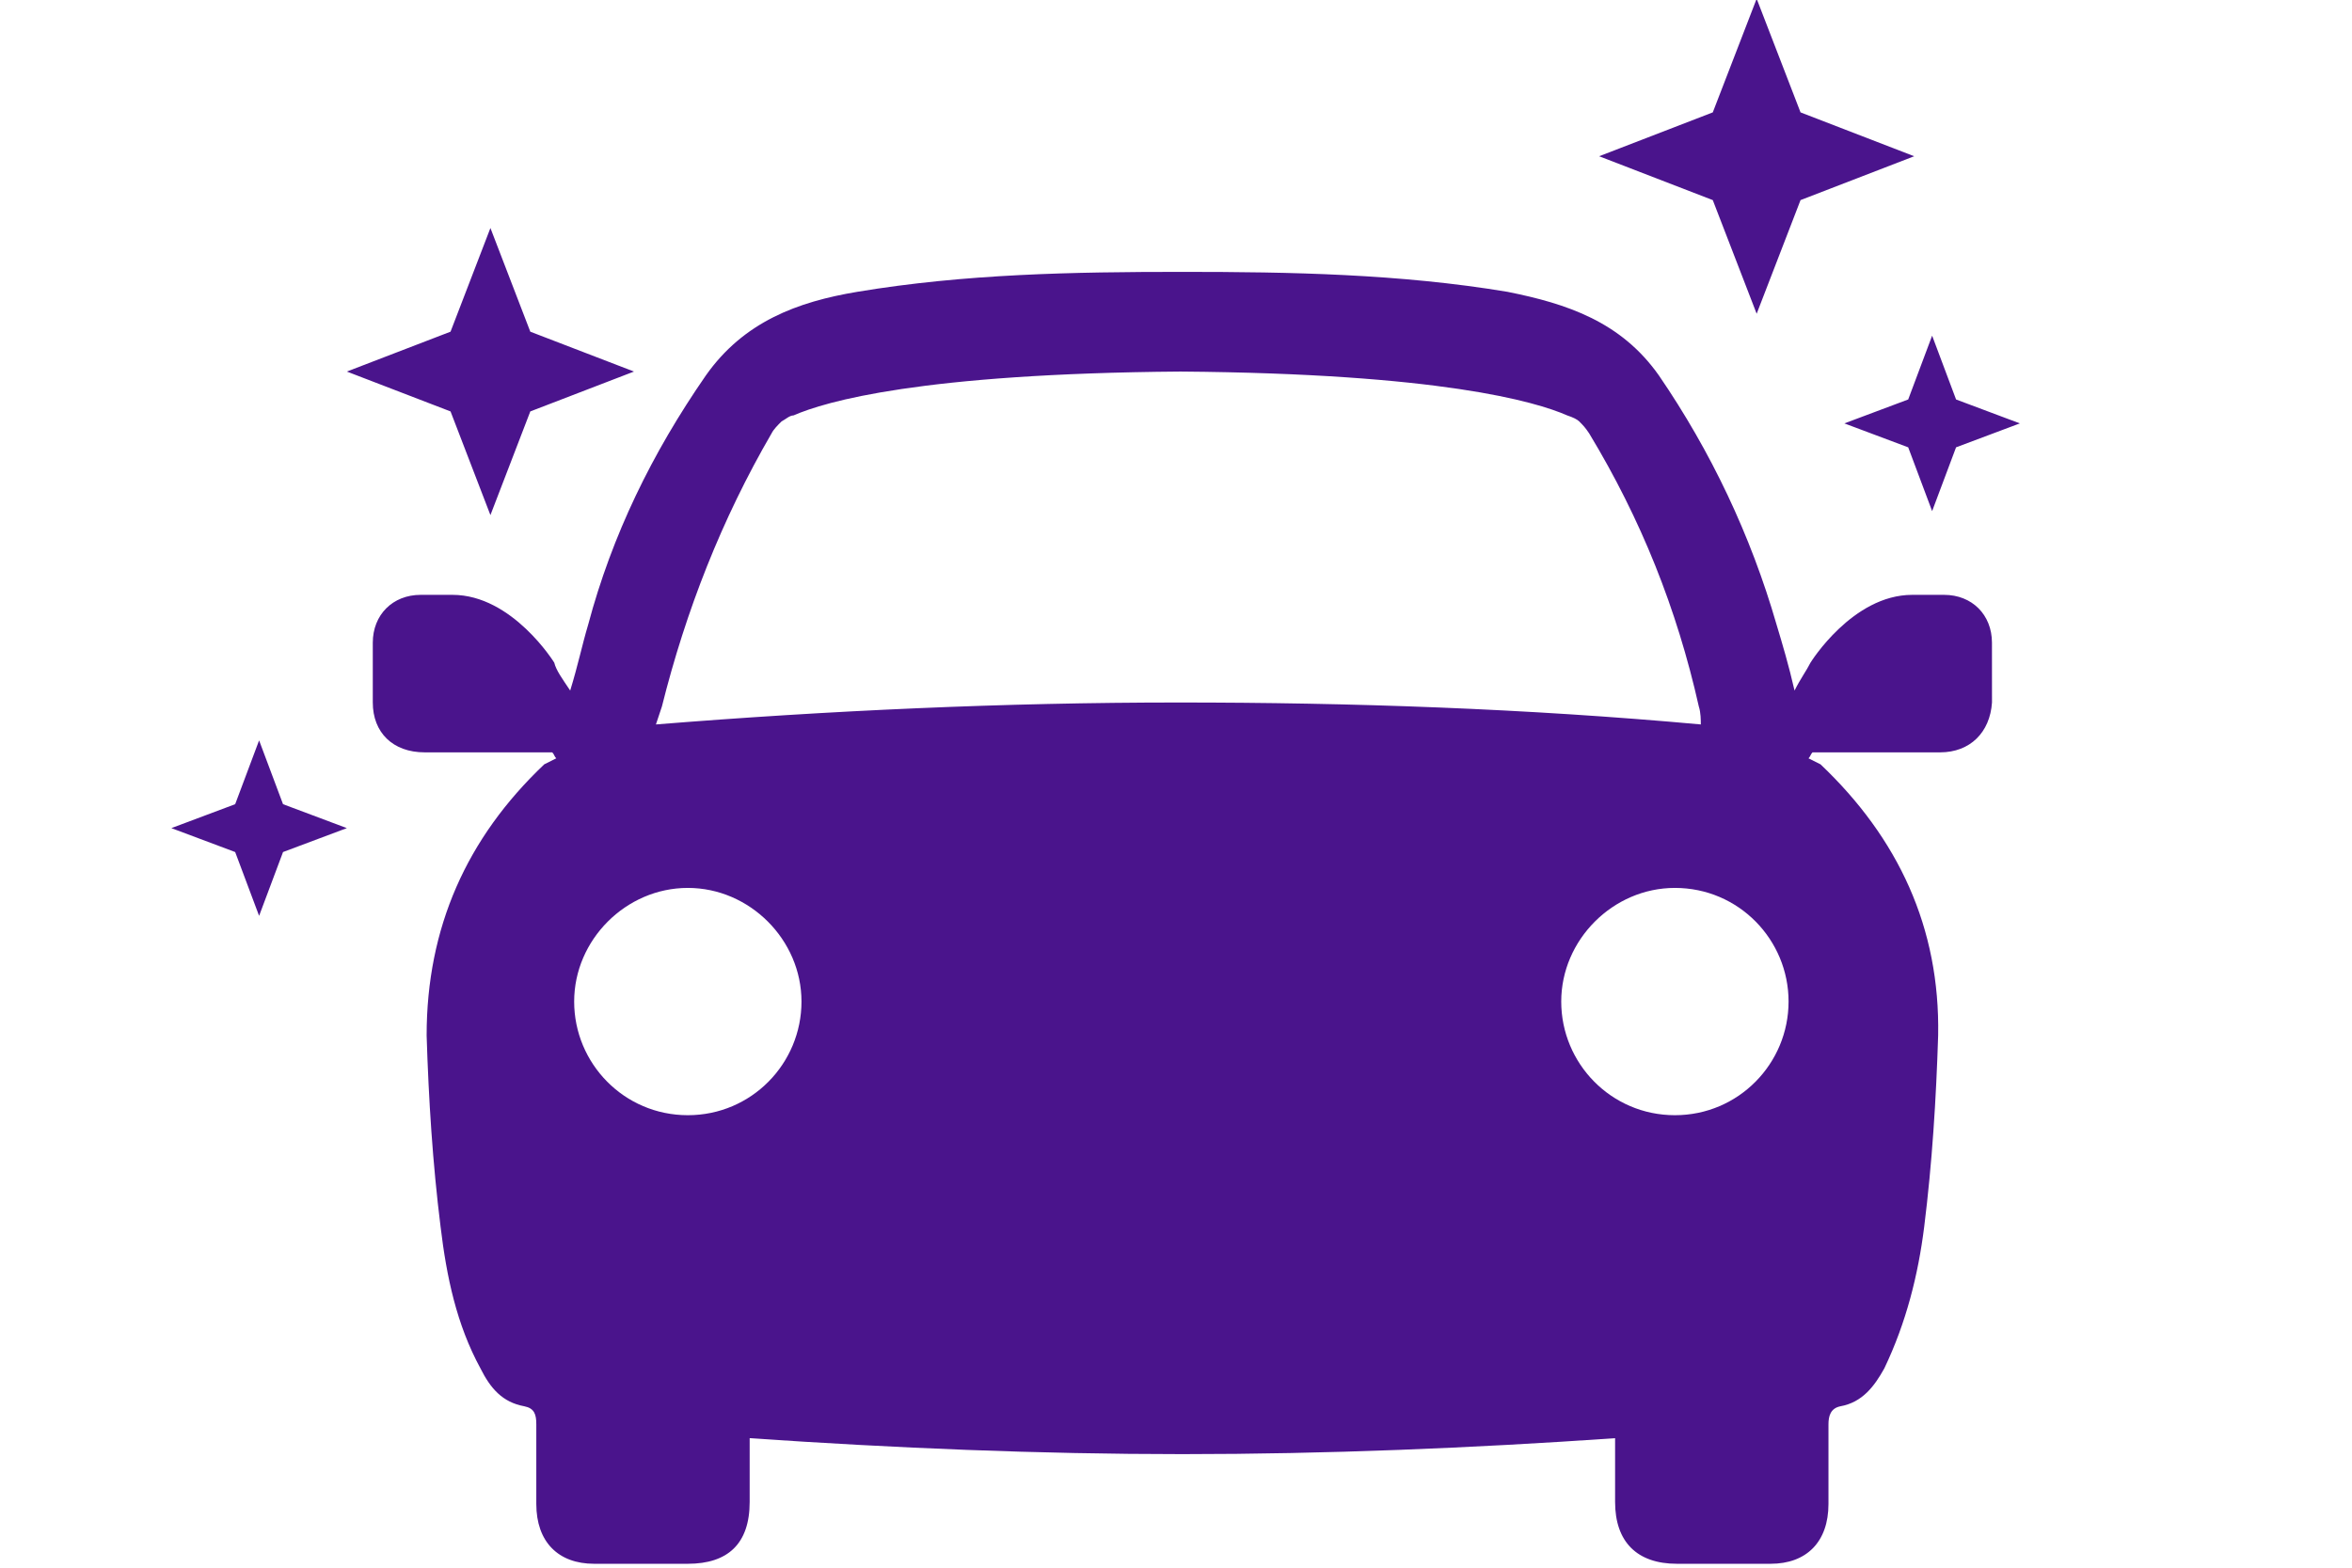 <?xml version="1.0" encoding="utf-8"?>
<!-- Generator: Adobe Illustrator 16.0.0, SVG Export Plug-In . SVG Version: 6.00 Build 0)  -->
<!DOCTYPE svg PUBLIC "-//W3C//DTD SVG 1.1//EN" "http://www.w3.org/Graphics/SVG/1.1/DTD/svg11.dtd">
<svg version="1.1" id="Layer_1" xmlns="http://www.w3.org/2000/svg" xmlns:xlink="http://www.w3.org/1999/xlink" x="0px" y="0px"
	 width="1080px" height="720px" viewBox="0 -104 1080 720" enable-background="new 0 -104 1080 720" xml:space="preserve">
<path fill="#4A148C" d="M914.676,191.176c0-12.819-9.154-21.976-21.974-21.976c-4.582,0-10.075,0-14.65,0
	c-27.469,0-46.698,31.132-46.698,31.132c-1.828,3.662-4.576,7.325-7.326,12.819c-2.745-11.903-5.493-21.061-8.24-30.217
	c-11.899-41.204-30.215-79.661-54.021-114.456c-17.397-24.72-42.12-32.963-69.588-38.457c-49.443-8.241-99.808-9.156-149.249-9.156
	c-50.363,0-99.81,0.915-149.253,9.156c-27.47,4.578-52.193,13.737-69.591,38.457c-24.722,35.71-43.035,73.252-54.022,114.456
	c-2.747,9.157-4.578,18.314-8.241,30.217c-3.662-5.494-6.409-9.157-7.324-12.819c0,0-19.229-31.132-46.699-31.132
	c-4.578,0-10.072,0-14.65,0c-12.819,0-21.975,9.156-21.975,21.976c0,9.156,0,18.312,0,27.467c0,13.737,9.156,22.893,23.807,22.893
	c13.735,0,27.47,0,42.12,0c5.493,0,10.988,0,16.481,0c0.916,0.916,0.916,1.827,1.831,2.746c-1.831,0.917-3.662,1.829-5.494,2.75
	c-35.71,33.874-54.022,75.078-54.022,124.527c0.915,29.3,2.746,58.601,6.409,87.898c2.748,22.892,7.325,44.865,18.313,65.016
	c4.578,9.156,10.072,15.564,20.144,17.396c4.578,0.915,5.494,3.663,5.494,8.242c0,11.9,0,24.721,0,36.623
	c0,17.399,10.072,27.47,26.553,27.47c14.65,0,29.302,0,43.037,0c18.312,0,28.384-9.156,28.384-28.386c0-9.156,0-19.228,0-29.3
	c66.843,4.577,132.771,7.325,198.695,7.325c65.924,0,132.77-2.748,198.696-7.325c0,10.072,0,19.229,0,29.3
	c0,18.314,10.074,28.386,28.388,28.386c14.648,0,29.298,0,43.03,0c16.485,0,26.559-10.071,26.559-27.47c0-11.899,0-24.722,0-36.623
	c0-3.663,0.915-7.33,5.492-8.242c10.071-1.827,15.565-9.156,20.146-17.396c10.07-21.062,15.564-43.037,18.312-65.016
	c3.663-29.301,5.491-58.601,6.41-87.898c0.917-49.445-18.312-90.649-54.023-124.527c-1.831-0.92-3.663-1.832-5.495-2.75
	c0.915-0.918,0.915-1.83,1.832-2.746c5.49,0,10.987,0,16.481,0c13.735,0,27.467,0,42.122,0c13.734,0,22.89-9.156,23.807-22.893
	C914.676,210.404,914.676,200.332,914.676,191.176z M303.938,220.477c10.987-43.952,27.469-86.071,50.36-125.444
	c0.916-1.831,2.746-3.664,4.578-5.494l0,0l0,0c1.831-0.916,3.663-2.747,5.494-2.747c14.649-6.41,58.602-19.229,177.635-20.146
	c119.038,0.917,162.987,13.737,177.636,20.146c2.746,0.916,4.579,1.831,5.495,2.747l0,0l0,0c1.83,1.83,2.744,2.748,4.576,5.494
	c23.809,39.373,40.289,80.578,50.36,125.444c0.916,2.747,0.916,6.409,0.916,8.24c-80.575-7.326-160.238-10.074-239.897-10.074
	c-79.662,0-160.241,3.664-239.902,10.074C302.105,225.971,303.021,223.223,303.938,220.477z M315.84,408.185
	c-29.301,0-52.192-23.807-52.192-52.192c0-28.385,23.807-52.196,52.192-52.196c28.385,0,52.191,23.808,52.191,52.196
	C368.031,384.382,345.143,408.185,315.84,408.185z M769.086,408.185c-29.3,0-52.196-23.807-52.196-52.192
	c0-28.385,23.807-52.196,52.196-52.196c29.301,0,52.192,23.808,52.192,52.196C821.278,384.382,798.387,408.185,769.086,408.185z
	 M887.203,50.166l10.99,29.3l29.302,10.988l-29.302,10.989l-10.99,29.302l-10.989-29.302l-29.301-10.989l29.301-10.988
	L887.203,50.166z M118.975,236.042l10.988,29.301l29.301,10.99l-29.301,10.988l-10.988,29.306l-10.988-29.306l-29.3-10.988
	l29.3-10.99L118.975,236.042z M225.191,0.721l18.313,47.613l47.613,18.311l-47.613,18.313l-18.313,47.616l-18.313-47.616
	l-47.614-18.313l47.614-18.311L225.191,0.721z M806.63-104.578l20.145,52.191l52.193,20.146l-52.193,20.145L806.63,40.096
	l-20.148-52.192l-52.19-20.145l52.19-20.146L806.63-104.578z"/>
</svg>
